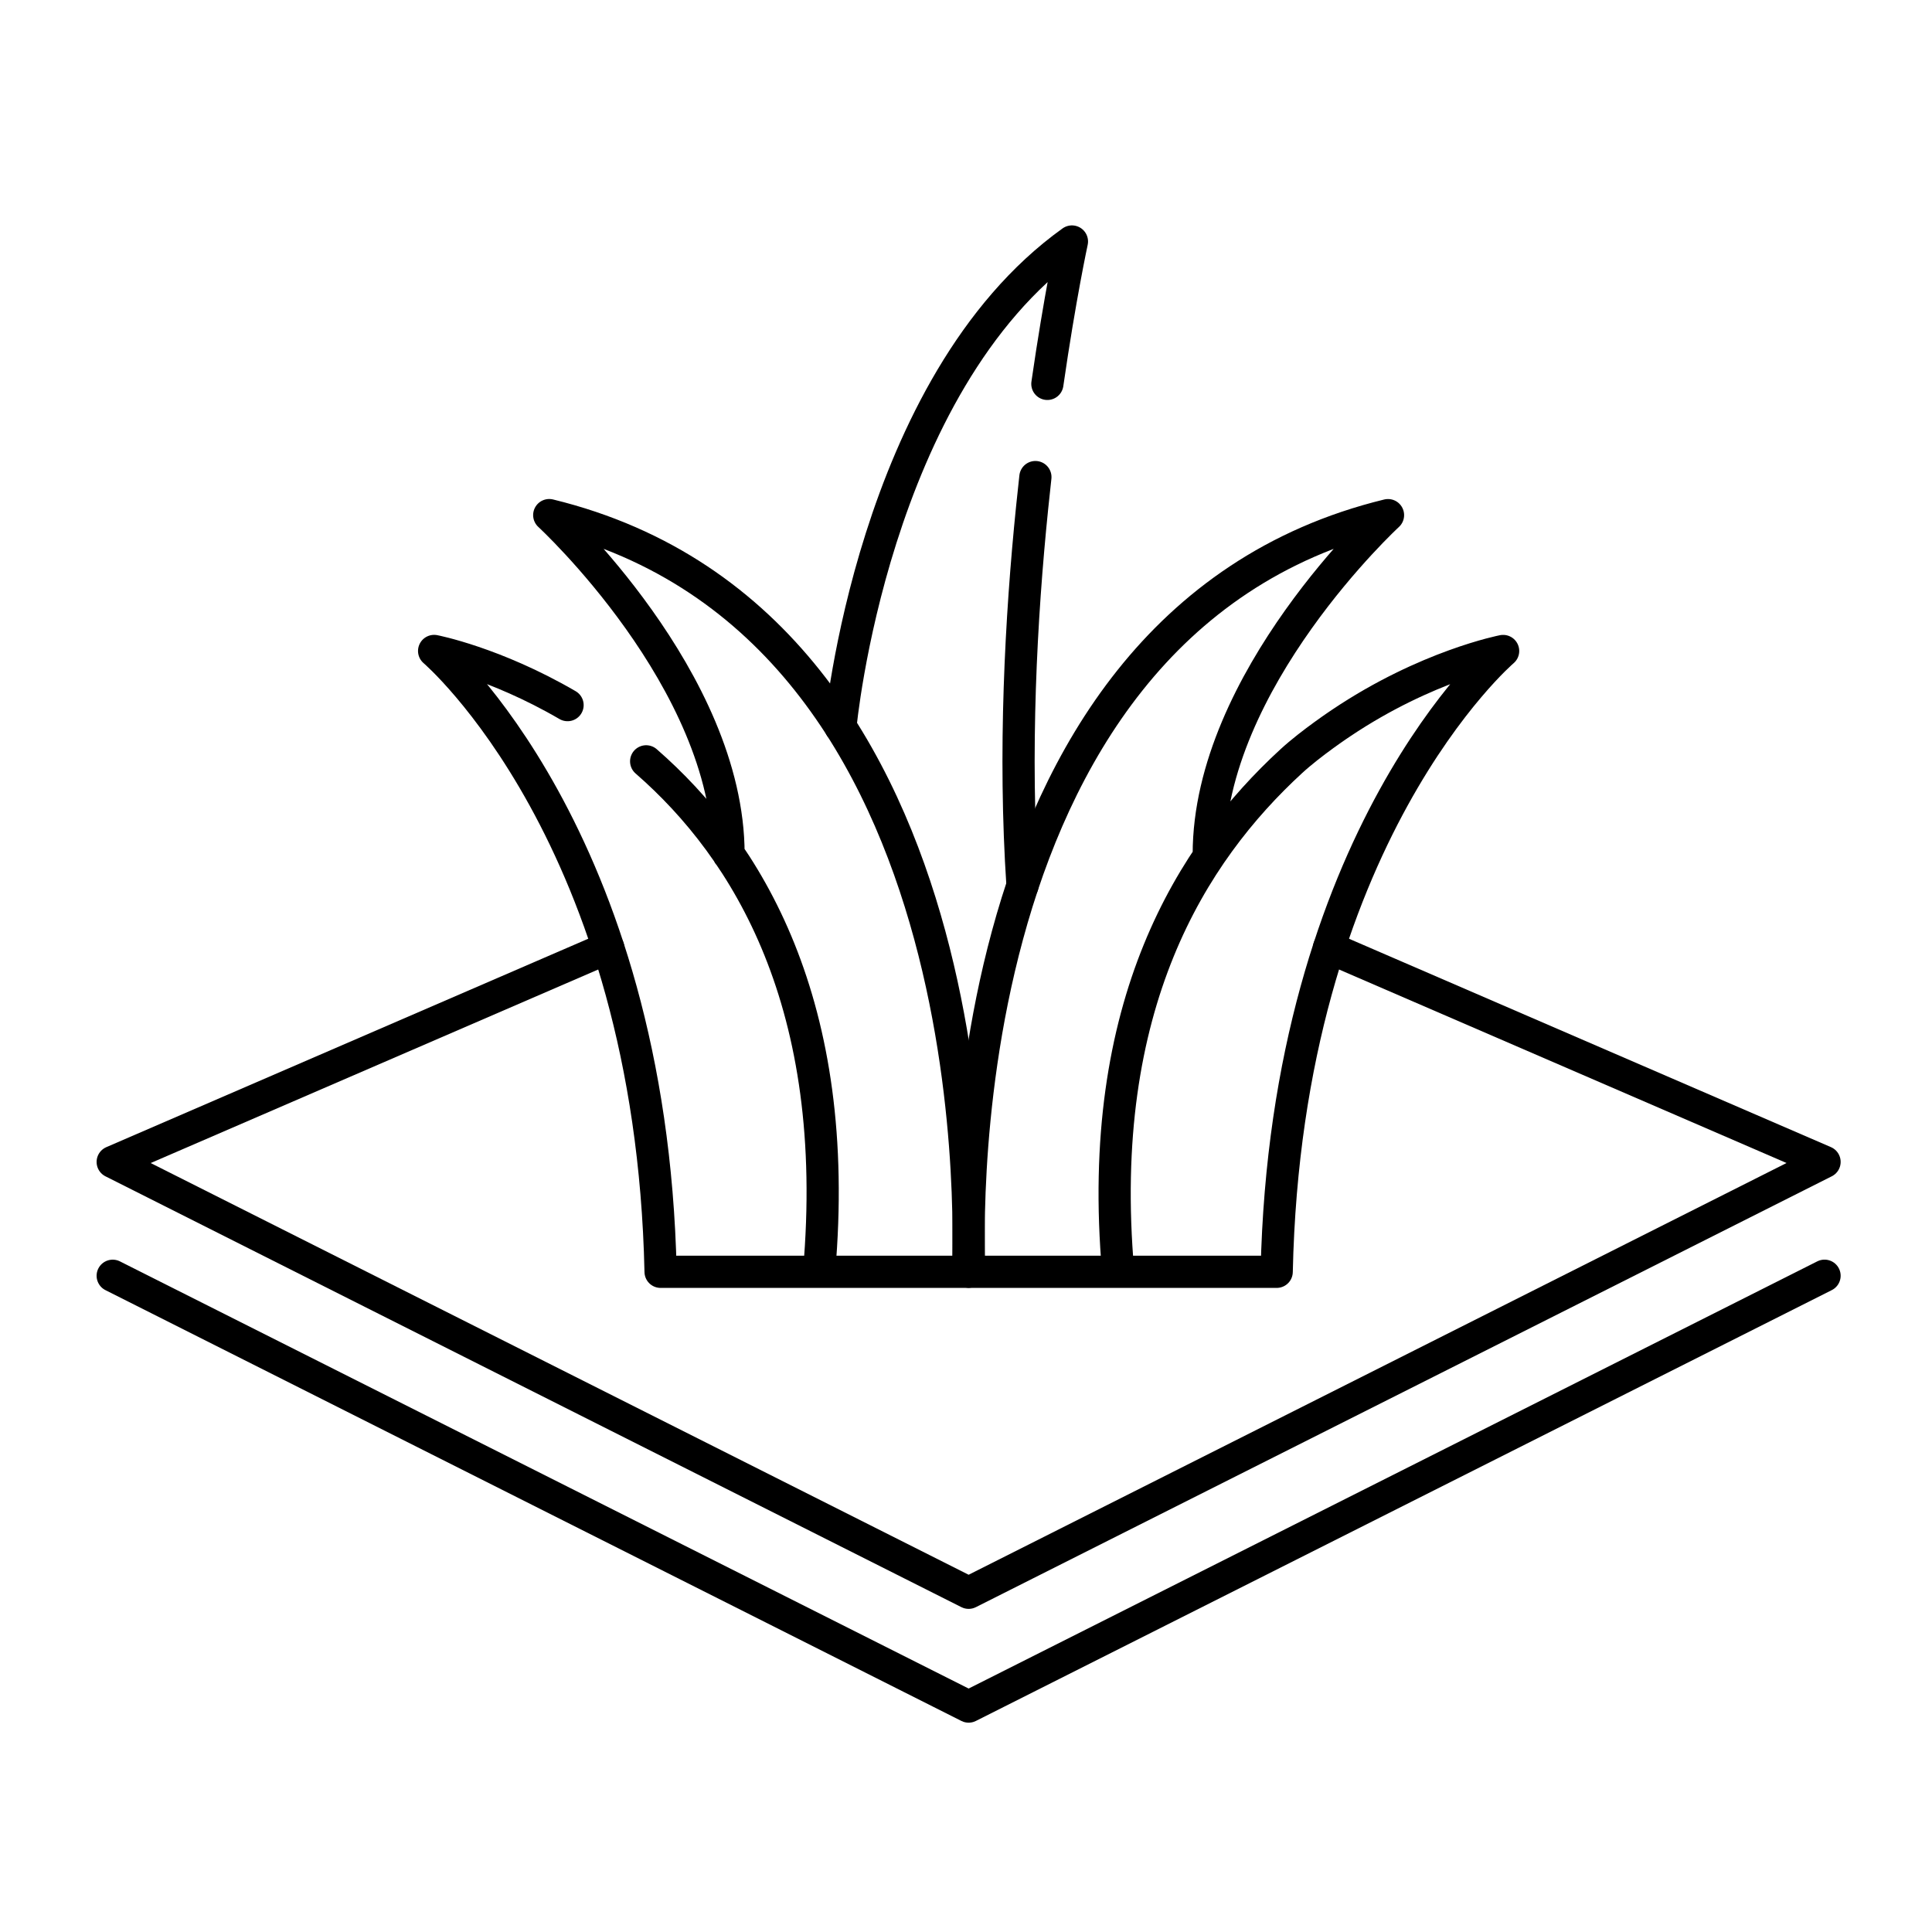 <svg width="60" height="60" xmlns="http://www.w3.org/2000/svg"><g stroke="#000" fill="none" fill-rule="evenodd" stroke-linecap="round" stroke-linejoin="round"><path d="M41.275 29.43l15.388 6.654-26.581 13.381L3.5 36.085l15.388-6.655"/><path d="M56.663 39.619l-26.581 13.38L3.5 39.62M17.626 21.898c-2.271-1.322-4.144-1.682-4.144-1.682s6.74 5.744 7.033 19.281h9.543s1.18-20.042-13.001-23.5c0 0 5.568 5.125 5.568 10.532M25.437 39.497c.728-8.299-2.22-13.111-5.37-15.853"/><path d="M37.539 26.53c0-5.407 5.567-10.532 5.567-10.532-14.181 3.457-13 23.499-13 23.499h9.543c.293-13.537 7.032-19.28 7.032-19.28s-2.375.457-5.018 2.229c0 0-.938.62-1.567 1.199-3.073 2.827-6.098 7.553-5.37 15.852"/><path d="M32.155 14.816c-.035.306-.068.618-.1.937-.352 3.453-.574 7.62-.3 11.746M26.1 22.57s.978-10.616 7.19-15.07c0 0-.372 1.715-.763 4.422"/></g></svg>